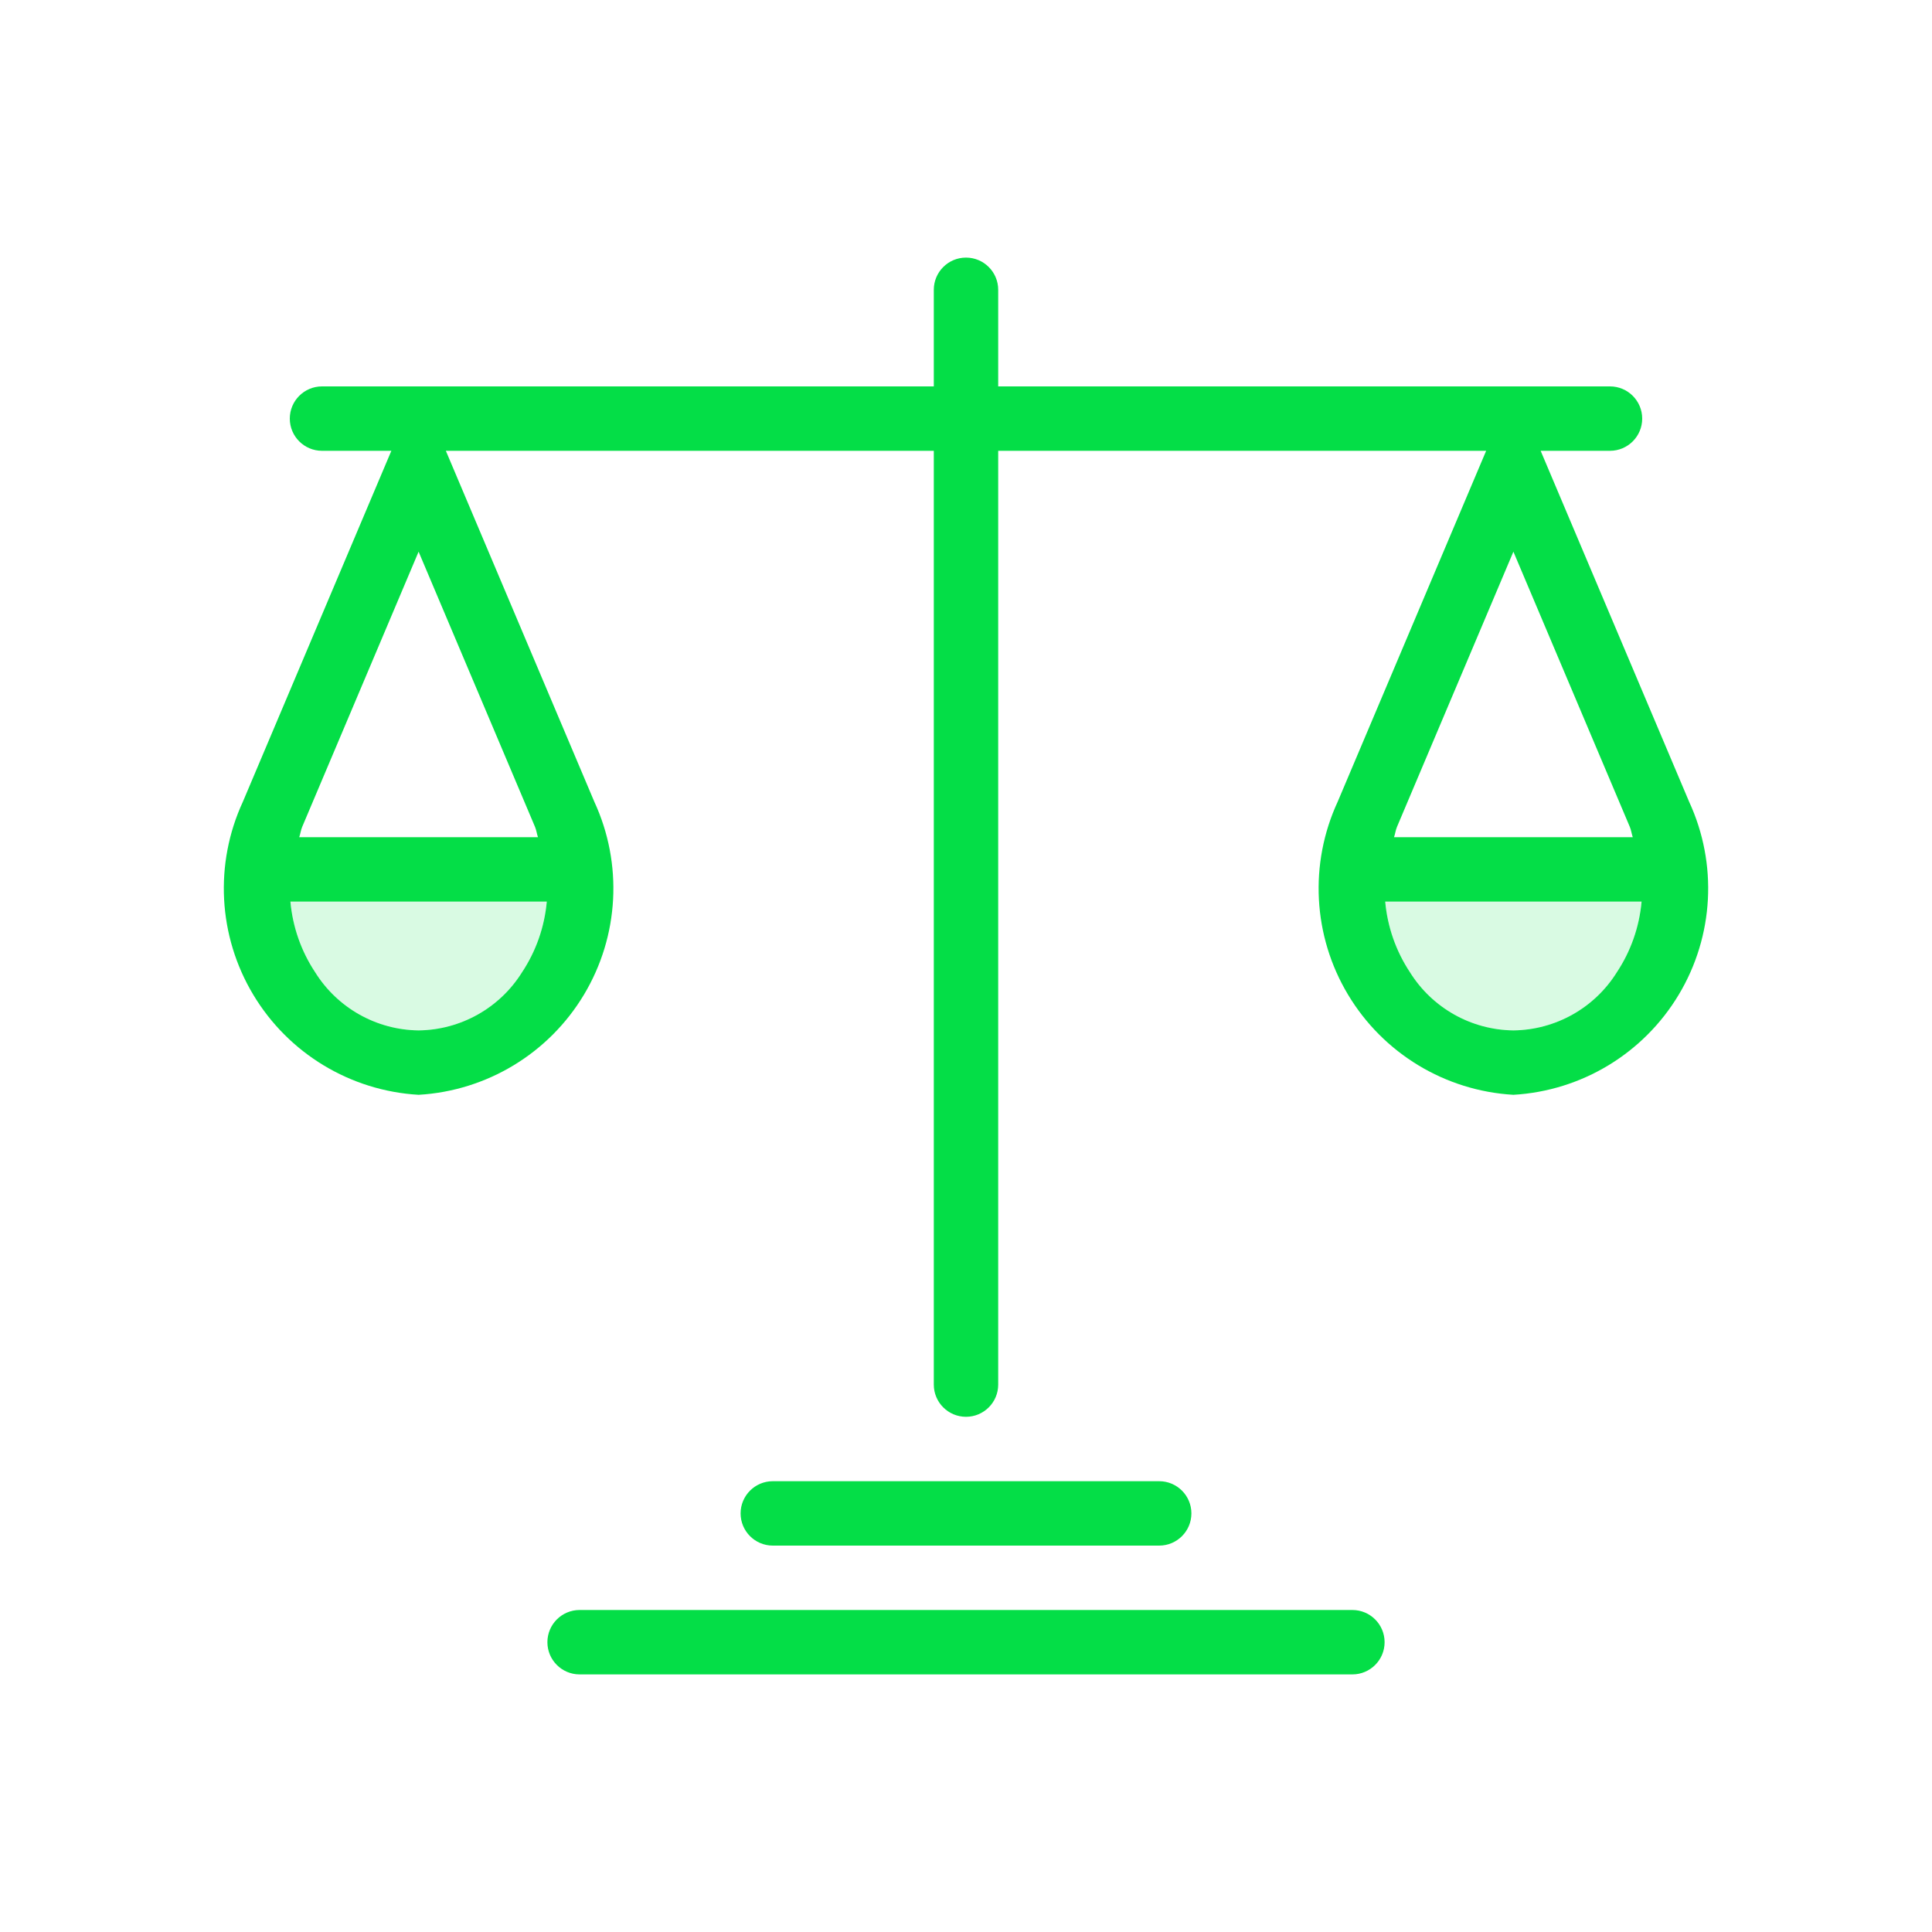 <?xml version="1.0" encoding="UTF-8"?>
<svg width="60px" height="60px" viewBox="0 0 60 60" version="1.1" xmlns="http://www.w3.org/2000/svg" xmlns:xlink="http://www.w3.org/1999/xlink">
    <!-- Generator: Sketch 52.4 (67378) - http://www.bohemiancoding.com/sketch -->
    <title>assets/homepage/values_05</title>
    <desc>Created with Sketch.</desc>
    <g id="Page-1" stroke="none" stroke-width="1" fill="none" fill-rule="evenodd">
        <g id="Wunder-Careers-04-Cultures-Mobile" transform="translate(-158, -1566)" fill="#04DE47">
            <g id="Wunder-Values" transform="translate(20, 668)">
                <g id="Ownership" transform="translate(0, 843)">
                    <g transform="translate(93, 55)" id="Group-27">
                        <g transform="translate(45, 0)">
                            <g id="finance-policy" transform="translate(6, 8)">
                                <path d="M7,24 C5.692,23.985 4.481,23.305 3.788,22.195 C3.353,21.539 3.089,20.784 3.019,20 L10.981,20 C10.911,20.784 10.647,21.539 10.212,22.195 C9.519,23.305 8.308,23.985 7,24 Z" id="Path" opacity="0.15"></path>
                                <path d="M41,24 C39.692,23.985 38.481,23.305 37.788,22.195 C37.353,21.539 37.089,20.784 37.019,20 L44.981,20 C44.911,20.784 44.647,21.539 44.212,22.195 C43.519,23.305 42.308,23.985 41,24 Z" id="Path" opacity="0.15"></path>
                                <path d="M30,40 C30.552,40 31,39.552 31,39 C31,38.448 30.552,38 30,38 L18,38 C17.448,38 17,38.448 17,39 C17,39.552 17.448,40 18,40 L30,40 Z" id="Path"></path>
                                <path d="M36,42 L12,42 C11.448,42 11,42.448 11,43 C11,43.552 11.448,44 12,44 L36,44 C36.552,44 37,43.552 37,43 C37,42.448 36.552,42 36,42 Z" id="Path"></path>
                                <path d="M46.456,16.896 L41.846,6 L44,6 C44.552,6 45,5.552 45,5 C45,4.448 44.552,4 44,4 L25,4 L25,1 C25,0.448 24.552,0 24,0 C23.448,0 23,0.448 23,1 L23,4 L4,4 C3.448,4 3,4.448 3,5 C3,5.552 3.448,6 4,6 L6.154,6 L1.544,16.896 C0.652,18.825 0.772,21.069 1.865,22.891 C2.957,24.713 4.879,25.877 7,26 C9.121,25.877 11.043,24.713 12.135,22.891 C13.228,21.069 13.348,18.825 12.456,16.896 L7.846,6 L23,6 L23,35 C23,35.552 23.448,36 24,36 C24.552,36 25,35.552 25,35 L25,6 L40.154,6 L35.544,16.896 C34.652,18.825 34.772,21.069 35.865,22.891 C36.957,24.713 38.879,25.877 41,26 C43.121,25.877 45.043,24.713 46.135,22.891 C47.228,21.069 47.348,18.825 46.456,16.896 Z M7,24 C5.692,23.985 4.481,23.305 3.788,22.195 C3.353,21.539 3.089,20.784 3.019,20 L10.981,20 C10.911,20.784 10.647,21.539 10.212,22.195 C9.519,23.305 8.308,23.985 7,24 Z M10.707,18 L3.293,18 C3.33,17.893 3.341,17.781 3.386,17.676 L7,9.133 L10.614,17.676 C10.659,17.781 10.67,17.893 10.707,18 Z M41,9.133 L44.614,17.676 C44.659,17.781 44.67,17.893 44.707,18 L37.293,18 C37.33,17.893 37.341,17.781 37.386,17.676 L41,9.133 Z M41,24 C39.692,23.985 38.481,23.305 37.788,22.195 C37.353,21.539 37.089,20.784 37.019,20 L44.981,20 C44.911,20.784 44.647,21.539 44.212,22.195 C43.519,23.305 42.308,23.985 41,24 Z" id="Shape" fill-rule="nonzero"></path>
                            </g>
                        </g>
                    </g>
                </g>
            </g>
        </g>
    </g>
</svg>